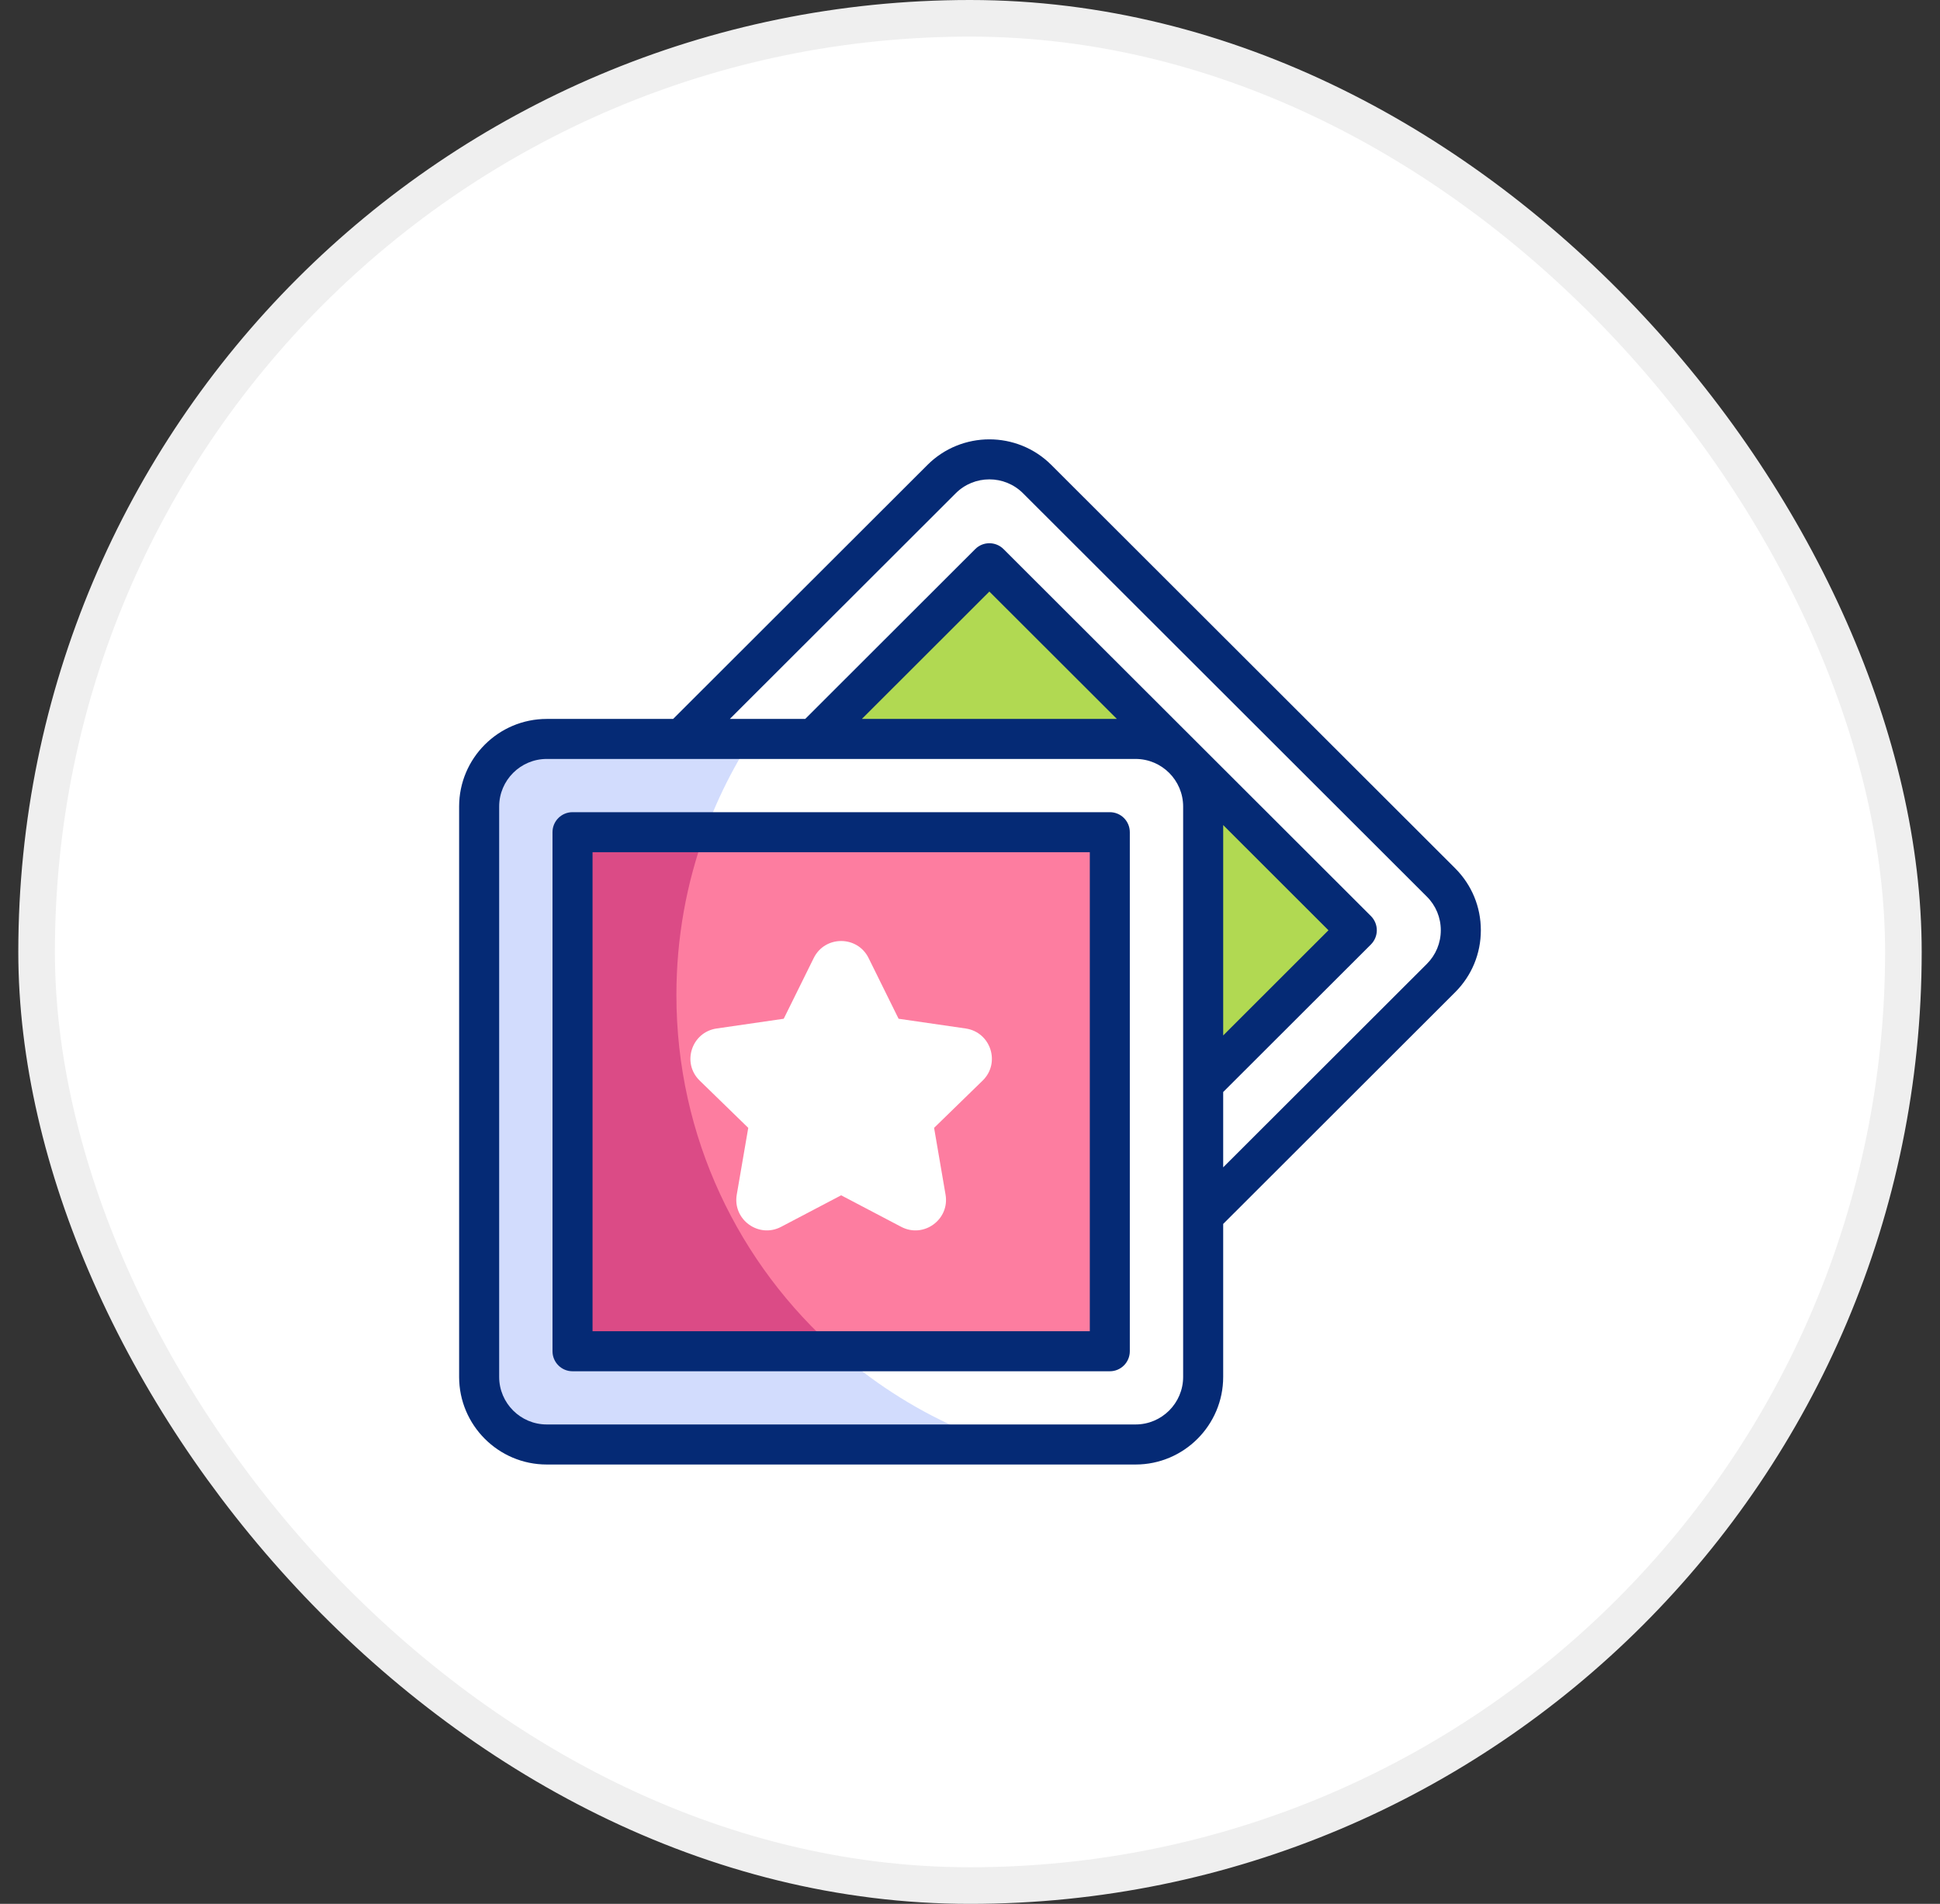 <svg width="53" height="52" viewBox="0 0 53 52" fill="none" xmlns="http://www.w3.org/2000/svg">
<rect x="0" y="0" width="53" height="52" fill="#333333" stroke="none"/>
<rect x="1" y="0.5" width="51" height="51" rx="25.5" fill="white"/>
<rect x="1" y="0.5" width="51" height="51" rx="25.5" stroke="#EFEFEF"/>
<g clip-path="url(#clip0_960_14960)">
<path d="M39.368 26.712L27.994 38.071C27.273 38.791 26.103 38.791 25.382 38.071L14.349 27.053C13.628 26.333 13.628 25.165 14.349 24.444L25.723 13.086C26.444 12.366 27.614 12.366 28.335 13.086L39.368 24.104C40.089 24.824 40.089 25.992 39.368 26.712Z" fill="white"/>
<path d="M26.688 35.773L16.65 25.749L27.029 15.384L37.068 25.408L26.688 35.773Z" fill="#B1D952"/>
<path d="M31.024 39.453H14.937C13.917 39.453 13.09 38.627 13.09 37.607V22.029C13.09 21.009 13.917 20.182 14.937 20.182H31.024C32.043 20.182 32.87 21.009 32.87 22.029V37.607C32.87 38.627 32.043 39.453 31.024 39.453Z" fill="white"/>
<path d="M18.479 27.178C18.479 24.601 19.232 22.199 20.532 20.182H14.937C13.917 20.182 13.09 21.009 13.09 22.029V37.607C13.09 38.627 13.917 39.453 14.937 39.453H27.318C22.182 37.739 18.479 32.891 18.479 27.178Z" fill="#D2DCFD"/>
<path d="M30.319 36.906L30.319 22.73L15.641 22.73L15.641 36.906H30.319Z" fill="#FD7DA0"/>
<path d="M18.479 27.178C18.479 25.615 18.756 24.117 19.264 22.73H15.641V36.906H22.887C20.185 34.535 18.479 31.056 18.479 27.178Z" fill="#DB4B86"/>
<path d="M22.98 32.647L21.34 33.508C20.727 33.83 20.011 33.31 20.128 32.629L20.442 30.805L19.115 29.514C18.619 29.032 18.893 28.191 19.578 28.091L21.411 27.825L22.231 26.166C22.537 25.547 23.423 25.547 23.729 26.166L24.549 27.825L26.382 28.091C27.067 28.191 27.341 29.032 26.845 29.514L25.519 30.805L25.832 32.629C25.949 33.31 25.233 33.83 24.62 33.508L22.98 32.647Z" fill="white"/>
<path d="M40.456 25.408C40.456 24.769 40.207 24.168 39.755 23.716L28.722 12.699C27.789 11.767 26.27 11.767 25.337 12.699L18.402 19.624C18.399 19.628 18.395 19.631 18.391 19.636H14.937C13.617 19.636 12.543 20.709 12.543 22.029V37.607C12.543 38.926 13.617 40 14.937 40H31.024C32.343 40 33.417 38.926 33.417 37.607V33.429L39.755 27.1C40.207 26.648 40.456 26.047 40.456 25.408ZM32.323 37.607C32.323 38.323 31.74 38.906 31.024 38.906H14.937C14.22 38.906 13.637 38.323 13.637 37.607V22.029C13.637 21.312 14.22 20.729 14.937 20.729H31.024C31.74 20.729 32.323 21.312 32.323 22.029V37.607ZM33.417 22.535L36.293 25.408L33.417 28.281V22.535ZM23.546 19.636L27.029 16.157L30.513 19.636H23.546ZM38.982 26.326L33.417 31.883V29.826L37.454 25.795C37.556 25.692 37.614 25.553 37.614 25.408C37.614 25.263 37.556 25.124 37.454 25.021L27.416 14.997C27.202 14.784 26.856 14.784 26.643 14.997L21.998 19.636H19.939L26.11 13.473C26.617 12.966 27.442 12.966 27.949 13.473L38.982 24.49C39.227 24.735 39.362 25.061 39.362 25.408C39.362 25.755 39.227 26.081 38.982 26.326Z" fill="#052A75"/>
<path d="M30.32 22.183H15.641C15.339 22.183 15.094 22.427 15.094 22.73V36.906C15.094 37.208 15.339 37.453 15.641 37.453H30.32C30.622 37.453 30.866 37.208 30.866 36.906V22.73C30.866 22.427 30.622 22.183 30.32 22.183ZM29.773 36.359H16.188V23.276H29.773V36.359Z" fill="#052A75"/>
</g>
<defs>
<clipPath id="clip0_960_14960">
<rect width="28" height="28" fill="white" transform="translate(12.5 12)"/>
</clipPath>
</defs>
</svg>
